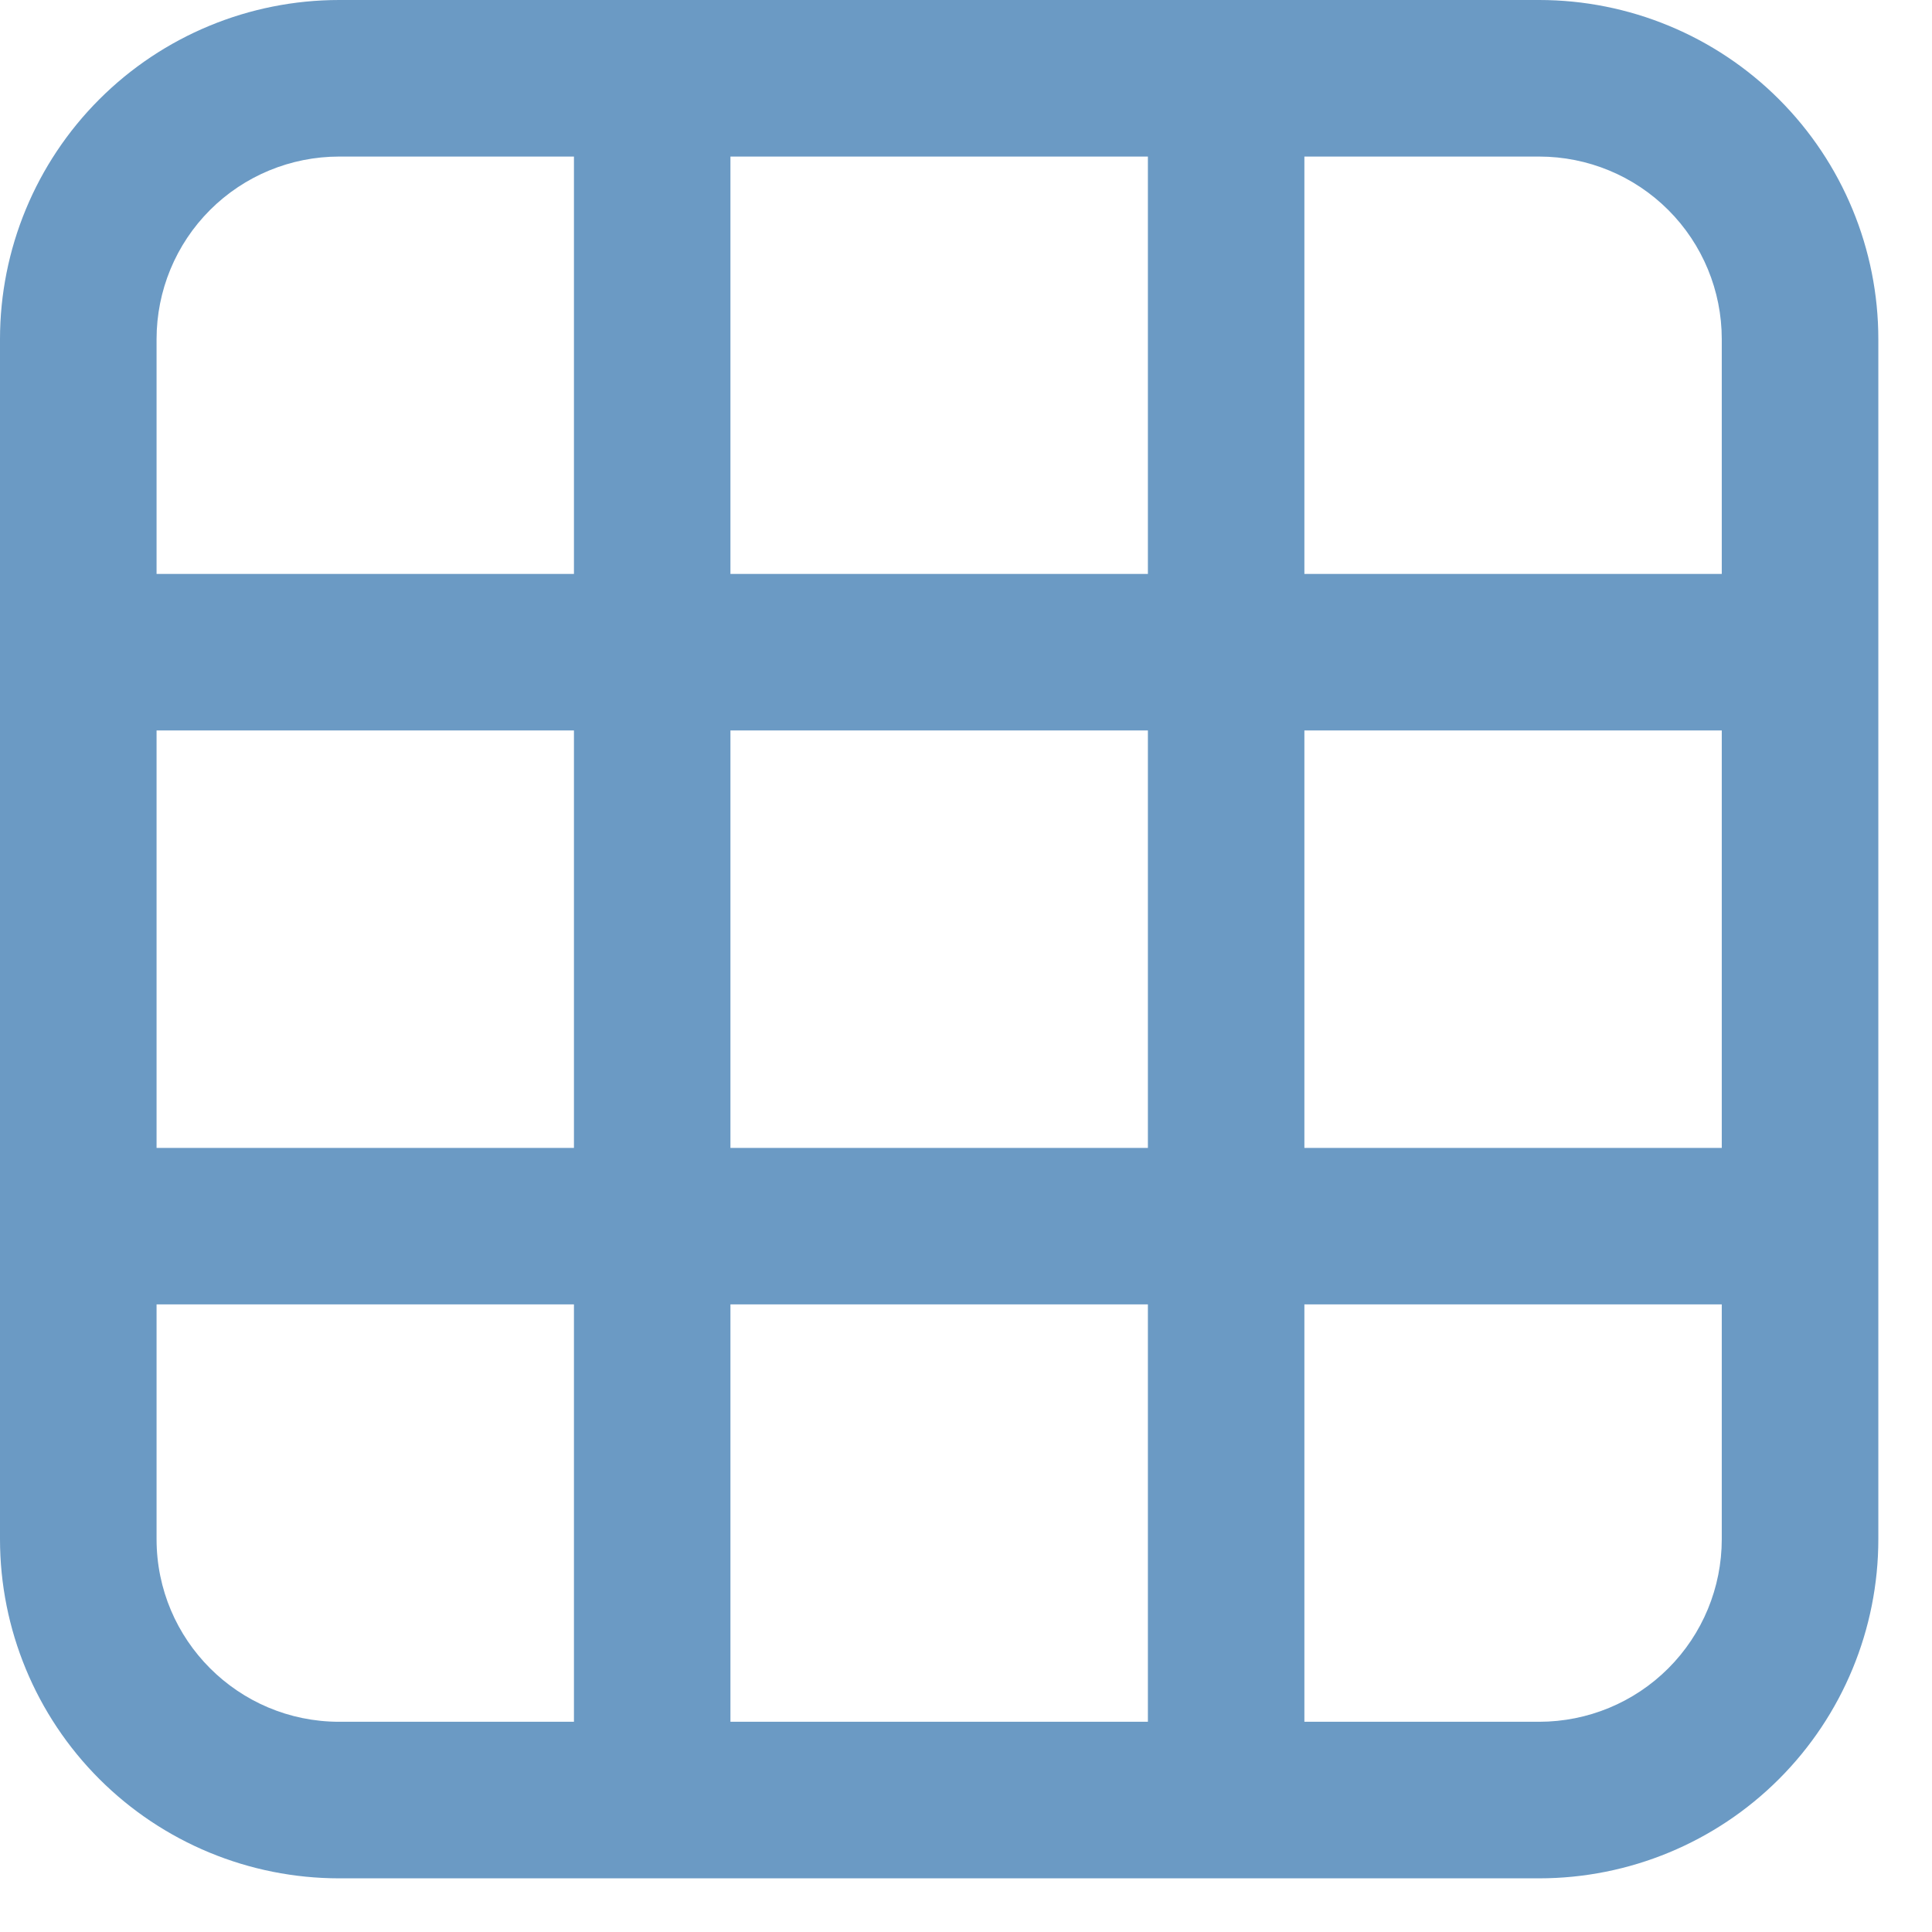 <svg width="27" height="27" viewBox="0 0 27 27" fill="none" xmlns="http://www.w3.org/2000/svg">
<path d="M0 4.74C0 3.483 0.499 2.277 1.388 1.388C2.277 0.499 3.483 0 4.74 0H21.51C22.767 0 23.973 0.499 24.862 1.388C25.751 2.277 26.25 3.483 26.25 4.74V21.51C26.25 22.767 25.751 23.973 24.862 24.862C23.973 25.751 22.767 26.25 21.51 26.25H4.74C3.483 26.25 2.277 25.751 1.388 24.862C0.499 23.973 0 22.767 0 21.51V4.74ZM4.74 2.188C4.063 2.188 3.414 2.456 2.935 2.935C2.456 3.414 2.188 4.063 2.188 4.74V8.021H8.021V2.188H4.74ZM2.188 10.208V16.042H8.021V10.208H2.188ZM10.208 10.208V16.042H16.042V10.208H10.208ZM18.229 10.208V16.042H24.062V10.208H18.229ZM16.042 18.229H10.208V24.062H16.042V18.229ZM18.229 24.062H21.51C22.187 24.062 22.836 23.794 23.315 23.315C23.794 22.836 24.062 22.187 24.062 21.51V18.229H18.229V24.062ZM18.229 8.021H24.062V4.74C24.062 4.063 23.794 3.414 23.315 2.935C22.836 2.456 22.187 2.188 21.51 2.188H18.229V8.021ZM16.042 2.188H10.208V8.021H16.042V2.188ZM2.188 18.229V21.51C2.188 22.919 3.331 24.062 4.74 24.062H8.021V18.229H2.188Z" fill="#6B9AC4"/>
</svg>
